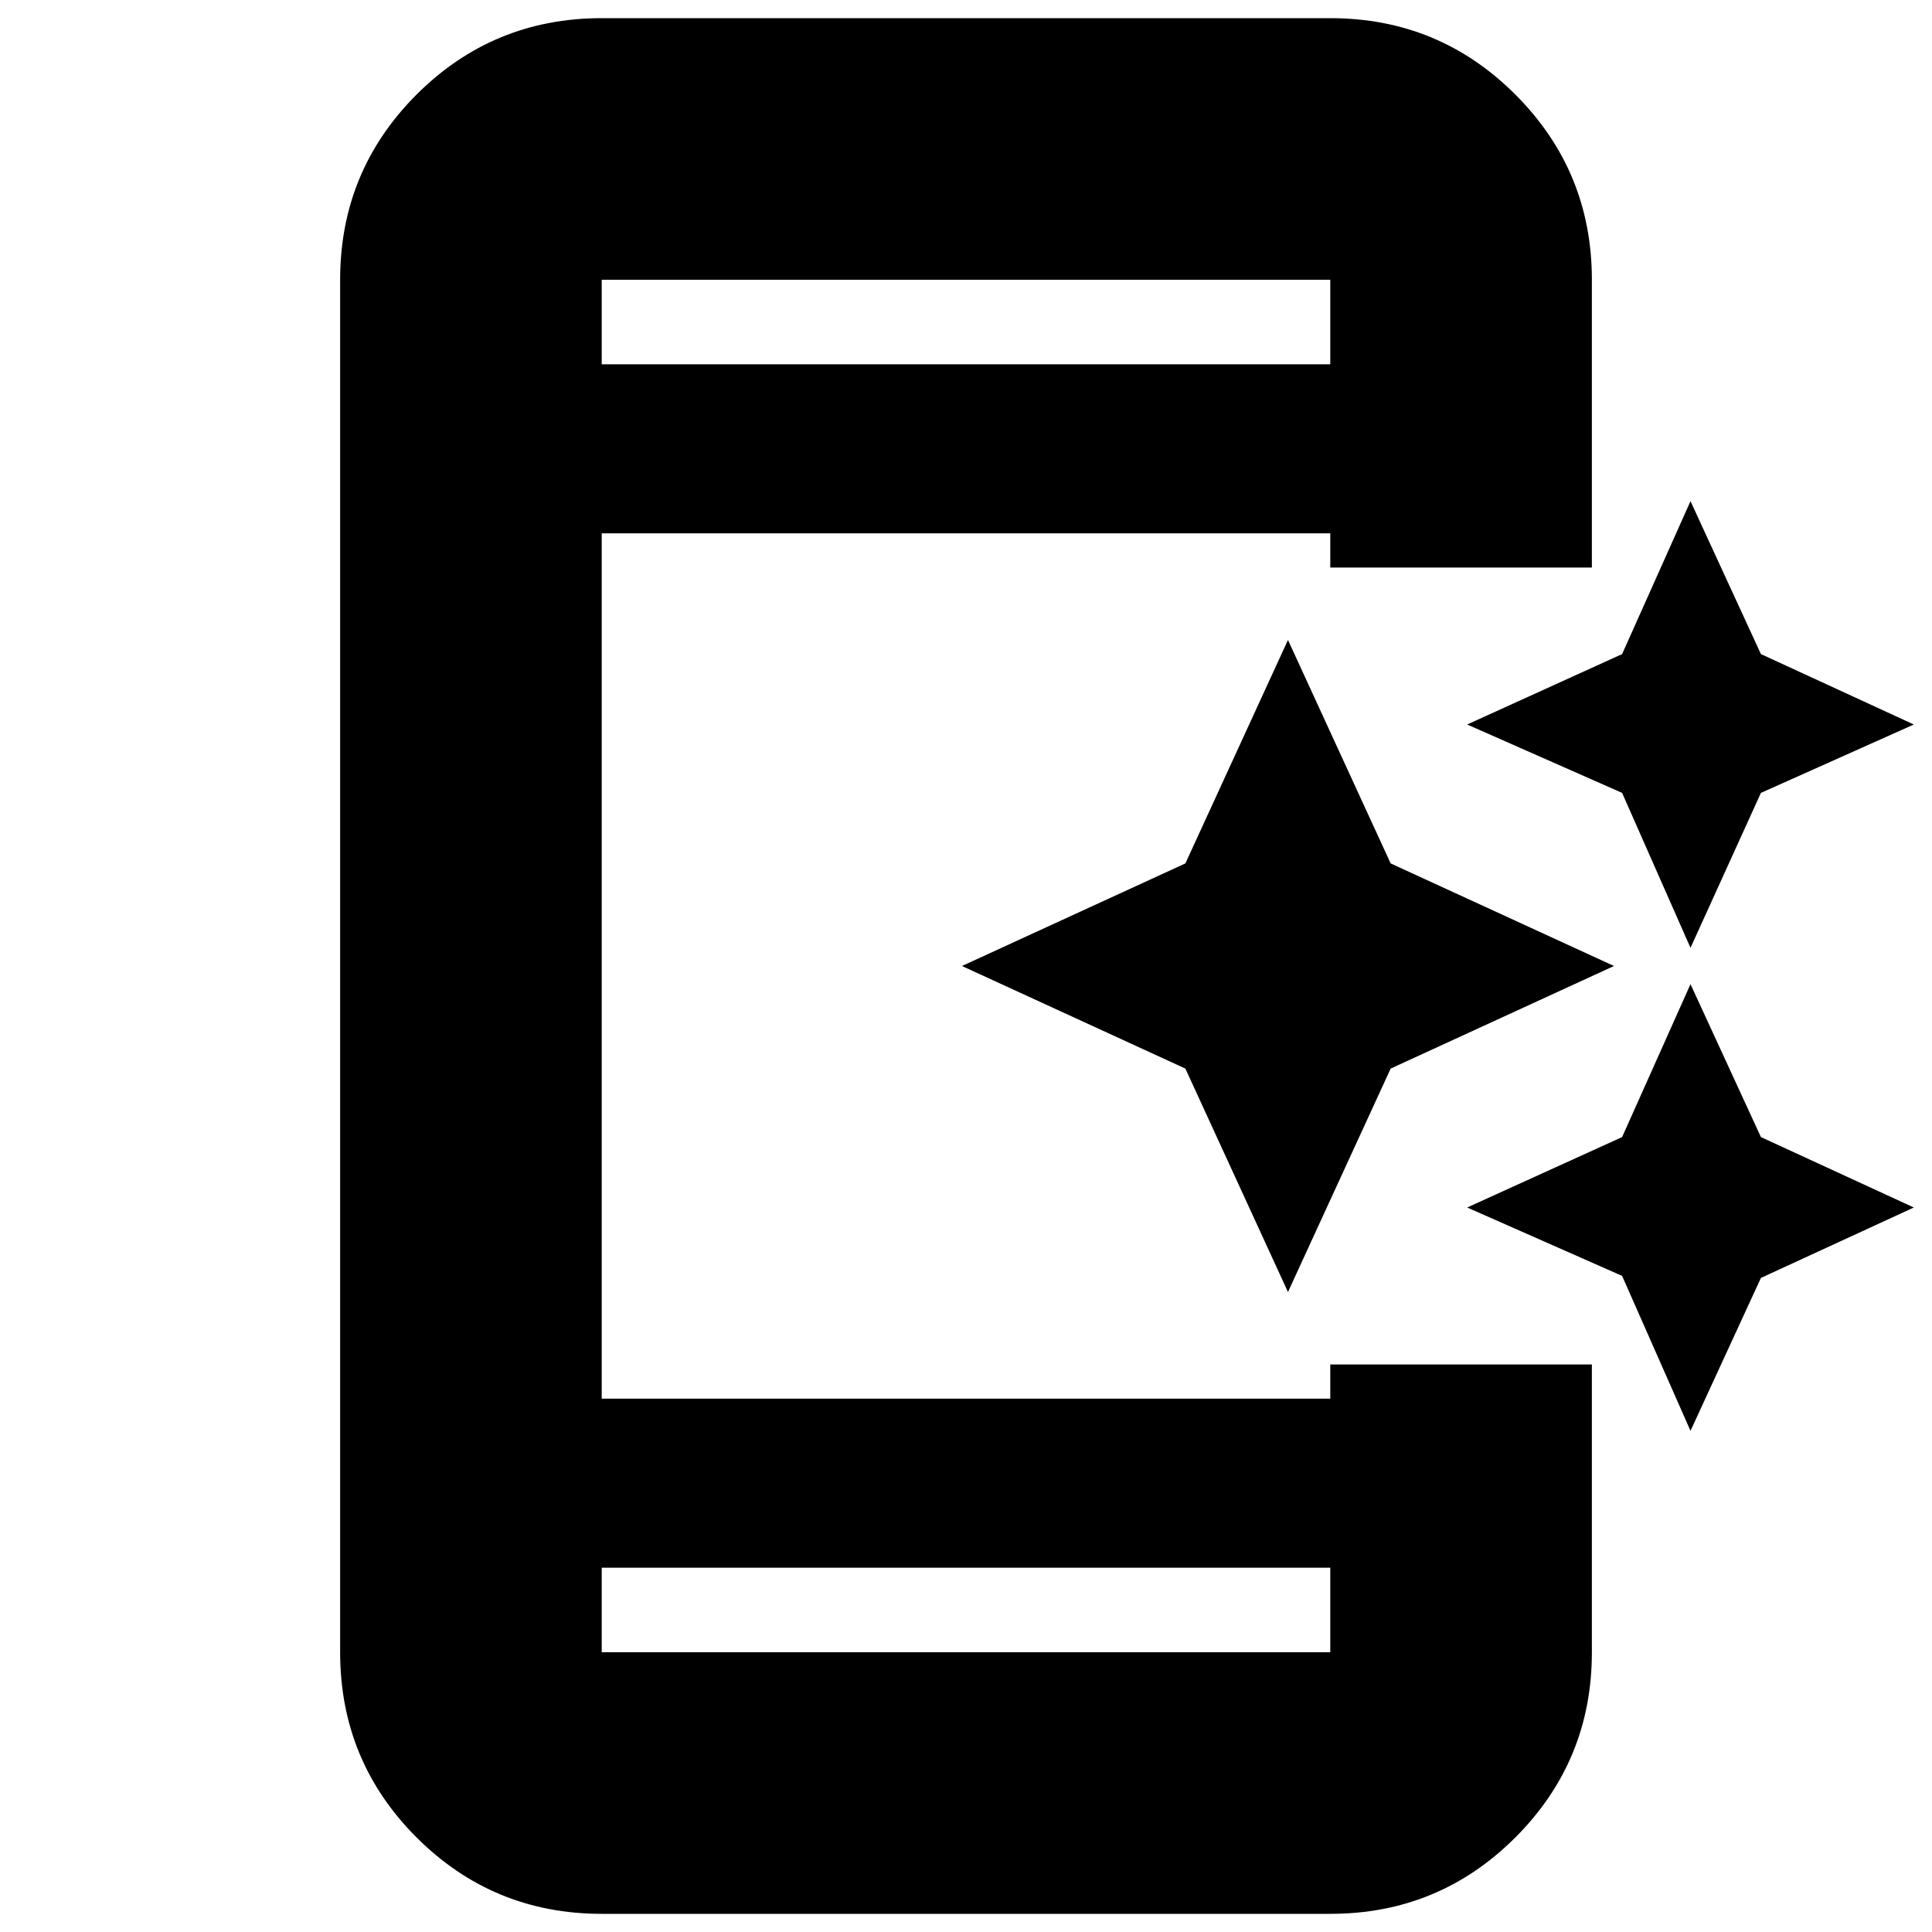 <svg xmlns="http://www.w3.org/2000/svg" height="20" width="20"><path d="m17.5 9.812-.708-1.604-1.604-.708 1.604-.729.708-1.583.729 1.583 1.583.729-1.583.708Zm-4.167 3.563-1.062-2.313L9.958 10l2.313-1.062 1.062-2.313 1.063 2.313L16.708 10l-2.312 1.062Zm4.167 1.437-.708-1.604-1.604-.708 1.604-.729.708-1.583.729 1.583 1.583.729-1.583.729Zm-11.271 5q-1.125 0-1.917-.791-.791-.792-.791-1.917V2.896q0-1.125.791-1.917.792-.791 1.917-.791h7.542q1.125 0 1.916.791.792.792.792 1.917v2.979h-2.708v-.354H6.229v8.958h7.542v-.354h2.708v2.979q0 1.125-.792 1.917-.791.791-1.916.791Zm0-3.583v.875h7.542v-.875Zm0-12.458h7.542v-.875H6.229Zm0-.875v.875-.875Zm0 14.208v-.875.875Z"/></svg>